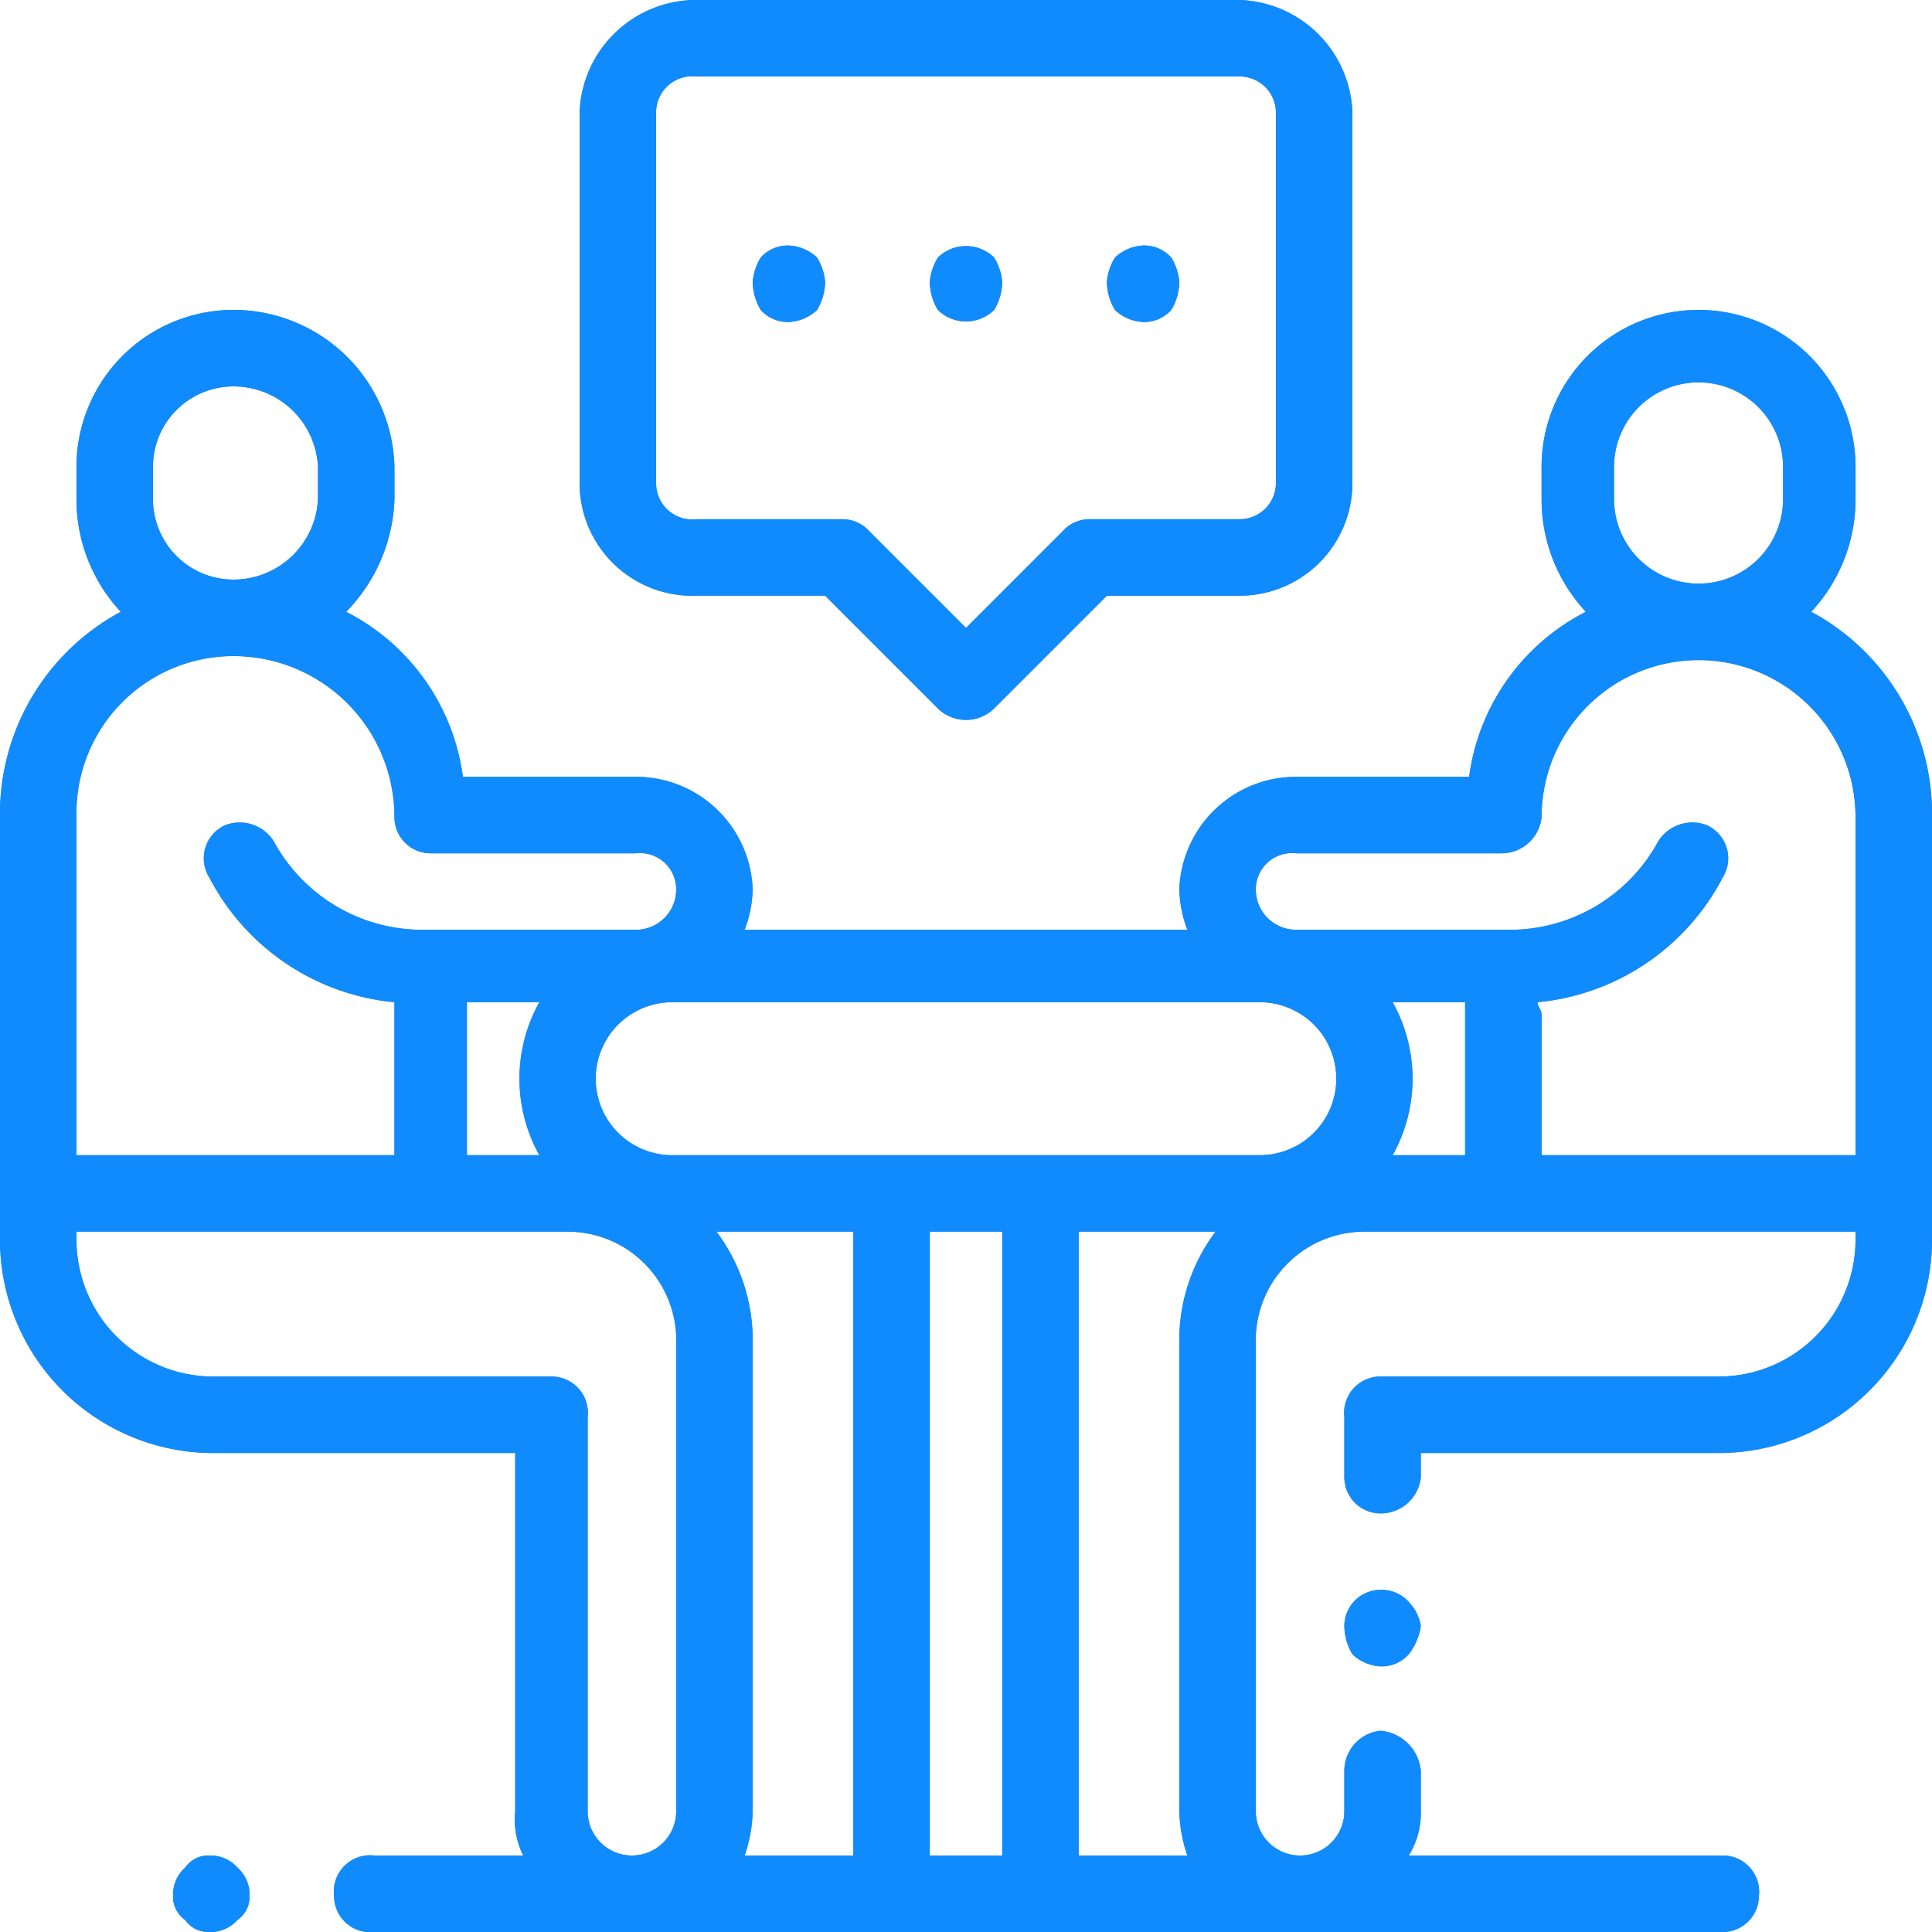 <svg xmlns="http://www.w3.org/2000/svg" viewBox="0 0 48 48">
  <defs>
    <style>
      .cls-1 {
        fill: #417ec0;
      }

      .primary {
        fill: #0f8bfe;
      }
    </style>
  </defs>
  <title>feature-2</title>
  <g id="Camada_2" data-name="Camada 2">
    <g id="orbit_app">
      <g id="feature-2">
        <g>
          <path class="cls-1" d="M5.9,46.4a.9.9,0,0,0-.7-.3.7.7,0,0,0-.6.3.9.9,0,0,0-.3.7.7.7,0,0,0,.3.6.7.7,0,0,0,.6.3.9.9,0,0,0,.7-.3.7.7,0,0,0,.3-.6A.9.9,0,0,0,5.9,46.4Z"/>
          <path class="cls-1" d="M35,39.8a.9.9,0,0,0-.7-.3.9.9,0,0,0-.9.9,1.4,1.4,0,0,0,.2.7,1.1,1.1,0,0,0,.7.3.9.9,0,0,0,.7-.3,1.5,1.5,0,0,0,.3-.7A1.1,1.1,0,0,0,35,39.8Z"/>
          <path class="cls-1" d="M45,15.2a4.1,4.1,0,0,0,1.1-2.8v-.8a3.9,3.9,0,1,0-7.8,0v.8a4.1,4.1,0,0,0,1.1,2.8,5.4,5.4,0,0,0-2.9,4.1H32.2a2.9,2.9,0,0,0-2.9,2.8,3,3,0,0,0,.2,1h-11a3,3,0,0,0,.2-1,2.9,2.9,0,0,0-2.9-2.8H11.5a5.4,5.4,0,0,0-2.9-4.1,4.2,4.2,0,0,0,1.2-2.8v-.8a4,4,0,0,0-4-3.9,3.9,3.9,0,0,0-3.9,3.9v.8A4.1,4.1,0,0,0,3,15.2a5.7,5.7,0,0,0-3,5.1V30.8a5.3,5.3,0,0,0,5.3,5.3h7.5V45a2,2,0,0,0,.2,1.1H9.3a.9.9,0,0,0-1,1,.9.9,0,0,0,1,.9H42.8a.9.9,0,0,0,.9-.9.9.9,0,0,0-.9-1H35a2,2,0,0,0,.3-1.1V44a1.1,1.1,0,0,0-1-1,1,1,0,0,0-.9,1v1a1.1,1.1,0,0,1-2.2,0V33.2a2.7,2.7,0,0,1,2.7-2.6H46.1v.2a3.4,3.4,0,0,1-3.4,3.4H34.3a.9.9,0,0,0-.9,1v1.5a.9.9,0,0,0,.9.9,1,1,0,0,0,1-.9v-.6h7.4A5.3,5.3,0,0,0,48,30.8V20.3A5.7,5.7,0,0,0,45,15.2Zm-4.9-3.6a2.1,2.1,0,0,1,4.2,0v.8a2.1,2.1,0,0,1-4.2,0Zm-36.3,0a2,2,0,0,1,2-2,2.1,2.1,0,0,1,2.1,2v.8a2.1,2.1,0,0,1-2.1,2,2,2,0,0,1-2-2ZM1.9,20.3a3.9,3.9,0,0,1,3.9-4,4,4,0,0,1,4,4,.9.9,0,0,0,.9.9h5.1a.9.9,0,0,1,1,.9,1,1,0,0,1-1,1H10.4a4.2,4.2,0,0,1-3.6-2.2,1,1,0,0,0-1.2-.4.9.9,0,0,0-.4,1.3,5.8,5.8,0,0,0,4.6,3.1v3.8H1.9Zm11.5,8.4H11.6V24.9h1.8a3.9,3.9,0,0,0,0,3.8ZM16.8,45a1.1,1.1,0,0,1-2.2,0V35.2a.9.9,0,0,0-.9-1H5.3a3.4,3.4,0,0,1-3.4-3.4v-.2H14.1a2.7,2.7,0,0,1,2.7,2.6Zm4.4,1.1H18.5a3.6,3.6,0,0,0,.2-1.1V33.2a4.5,4.5,0,0,0-.9-2.6h3.4Zm3.7,0H23.1V30.6h1.8Zm4.6,0H26.8V30.6h3.4a4.5,4.5,0,0,0-.9,2.6V45A3.6,3.6,0,0,0,29.5,46.1Zm1.8-17.4H16.7a1.9,1.9,0,0,1,0-3.8H31.3a1.9,1.9,0,0,1,0,3.8Zm5.1-3.5v3.5H34.6a3.9,3.9,0,0,0,0-3.8h1.8Zm9.7,3.5H38.3V25.2c0-.1-.1-.2-.1-.3a5.8,5.8,0,0,0,4.6-3.1.9.9,0,0,0-.4-1.3,1,1,0,0,0-1.2.4,4.2,4.2,0,0,1-3.6,2.2H32.2a1,1,0,0,1-1-1,.9.9,0,0,1,1-.9h5.1a1,1,0,0,0,1-.9,3.9,3.9,0,1,1,7.8,0Z"/>
          <path class="cls-1" d="M30.8,0H17.3a2.9,2.9,0,0,0-2.9,2.8V12a2.8,2.8,0,0,0,2.9,2.8h3.2l2.8,2.8a1,1,0,0,0,1.4,0l2.8-2.8h3.3A2.8,2.8,0,0,0,33.6,12V2.8A2.9,2.9,0,0,0,30.8,0Zm.9,12a.9.9,0,0,1-.9.9H27.1a.9.9,0,0,0-.7.3L24,15.6l-2.4-2.4a.9.9,0,0,0-.7-.3H17.3a.9.9,0,0,1-1-.9V2.8a.9.9,0,0,1,1-.9H30.8a.9.9,0,0,1,.9.9Z"/>
          <path class="cls-1" d="M20.3,6.4a1.1,1.1,0,0,0-.7-.3.9.9,0,0,0-.7.3,1.4,1.4,0,0,0-.2.6,1.4,1.4,0,0,0,.2.7.9.9,0,0,0,.7.3,1.1,1.1,0,0,0,.7-.3,1.4,1.4,0,0,0,.2-.7A1.4,1.4,0,0,0,20.3,6.4Z"/>
          <path class="cls-1" d="M24.7,6.4a1,1,0,0,0-1.4,0,1.4,1.4,0,0,0-.2.6,1.4,1.4,0,0,0,.2.7,1,1,0,0,0,1.4,0,1.4,1.4,0,0,0,.2-.7A1.4,1.4,0,0,0,24.7,6.4Z"/>
          <path class="cls-1" d="M29.1,6.4a.9.9,0,0,0-.7-.3,1.1,1.1,0,0,0-.7.3,1.4,1.4,0,0,0-.2.6,1.4,1.4,0,0,0,.2.7,1.1,1.1,0,0,0,.7.3.9.9,0,0,0,.7-.3,1.4,1.4,0,0,0,.2-.7A1.4,1.4,0,0,0,29.1,6.4Z"/>
        </g>
        <g>
          <path class="primary" d="M5.9,46.4a.9.9,0,0,0-.7-.3.7.7,0,0,0-.6.3.9.9,0,0,0-.3.7.7.7,0,0,0,.3.6.7.7,0,0,0,.6.3.9.9,0,0,0,.7-.3.7.7,0,0,0,.3-.6A.9.9,0,0,0,5.9,46.4Z"/>
          <path class="primary" d="M35,39.8a.9.9,0,0,0-.7-.3.9.9,0,0,0-.9.9,1.4,1.4,0,0,0,.2.7,1.1,1.1,0,0,0,.7.3.9.9,0,0,0,.7-.3,1.5,1.5,0,0,0,.3-.7A1.1,1.1,0,0,0,35,39.8Z"/>
          <path class="primary" d="M45,15.2a4.1,4.1,0,0,0,1.1-2.8v-.8a3.9,3.9,0,1,0-7.8,0v.8a4.1,4.1,0,0,0,1.1,2.8,5.4,5.4,0,0,0-2.9,4.1H32.2a2.9,2.9,0,0,0-2.9,2.8,3,3,0,0,0,.2,1h-11a3,3,0,0,0,.2-1,2.9,2.9,0,0,0-2.9-2.8H11.5a5.4,5.4,0,0,0-2.9-4.1,4.2,4.2,0,0,0,1.2-2.8v-.8a4,4,0,0,0-4-3.9,3.9,3.9,0,0,0-3.9,3.9v.8A4.1,4.1,0,0,0,3,15.2a5.7,5.7,0,0,0-3,5.1V30.8a5.3,5.3,0,0,0,5.3,5.3h7.5V45a2,2,0,0,0,.2,1.1H9.3a.9.9,0,0,0-1,1,.9.9,0,0,0,1,.9H42.8a.9.9,0,0,0,.9-.9.9.9,0,0,0-.9-1H35a2,2,0,0,0,.3-1.1V44a1.1,1.1,0,0,0-1-1,1,1,0,0,0-.9,1v1a1.1,1.1,0,0,1-2.2,0V33.2a2.7,2.7,0,0,1,2.7-2.6H46.1v.2a3.4,3.4,0,0,1-3.4,3.4H34.3a.9.9,0,0,0-.9,1v1.5a.9.9,0,0,0,.9.9,1,1,0,0,0,1-.9v-.6h7.4A5.3,5.3,0,0,0,48,30.8V20.3A5.7,5.7,0,0,0,45,15.2Zm-4.9-3.6a2.1,2.1,0,0,1,4.2,0v.8a2.1,2.1,0,0,1-4.2,0Zm-36.3,0a2,2,0,0,1,2-2,2.1,2.1,0,0,1,2.1,2v.8a2.1,2.1,0,0,1-2.1,2,2,2,0,0,1-2-2ZM1.9,20.3a3.9,3.9,0,0,1,3.9-4,4,4,0,0,1,4,4,.9.9,0,0,0,.9.9h5.1a.9.9,0,0,1,1,.9,1,1,0,0,1-1,1H10.4a4.2,4.2,0,0,1-3.6-2.2,1,1,0,0,0-1.2-.4.9.9,0,0,0-.4,1.3,5.8,5.8,0,0,0,4.6,3.1v3.8H1.9Zm11.5,8.4H11.6V24.9h1.8a3.9,3.9,0,0,0,0,3.8ZM16.8,45a1.1,1.1,0,0,1-2.2,0V35.2a.9.9,0,0,0-.9-1H5.3a3.4,3.4,0,0,1-3.4-3.4v-.2H14.1a2.7,2.7,0,0,1,2.7,2.6Zm4.4,1.1H18.5a3.6,3.6,0,0,0,.2-1.1V33.2a4.5,4.5,0,0,0-.9-2.6h3.4Zm3.7,0H23.1V30.6h1.8Zm4.6,0H26.8V30.6h3.4a4.5,4.5,0,0,0-.9,2.6V45A3.6,3.6,0,0,0,29.5,46.1Zm1.8-17.4H16.7a1.9,1.9,0,0,1,0-3.8H31.3a1.9,1.9,0,0,1,0,3.8Zm5.1-3.5v3.5H34.6a3.9,3.9,0,0,0,0-3.8h1.8Zm9.7,3.5H38.3V25.2c0-.1-.1-.2-.1-.3a5.8,5.8,0,0,0,4.6-3.1.9.9,0,0,0-.4-1.3,1,1,0,0,0-1.2.4,4.2,4.2,0,0,1-3.6,2.2H32.2a1,1,0,0,1-1-1,.9.9,0,0,1,1-.9h5.1a1,1,0,0,0,1-.9,3.9,3.9,0,1,1,7.8,0Z"/>
          <path class="primary" d="M30.8,0H17.3a2.9,2.9,0,0,0-2.9,2.8V12a2.8,2.8,0,0,0,2.9,2.8h3.2l2.8,2.8a1,1,0,0,0,1.4,0l2.8-2.8h3.3A2.8,2.8,0,0,0,33.6,12V2.8A2.9,2.9,0,0,0,30.8,0Zm.9,12a.9.9,0,0,1-.9.9H27.1a.9.9,0,0,0-.7.3L24,15.6l-2.4-2.4a.9.9,0,0,0-.7-.3H17.3a.9.9,0,0,1-1-.9V2.8a.9.9,0,0,1,1-.9H30.8a.9.9,0,0,1,.9.9Z"/>
          <path class="primary" d="M20.3,6.4a1.1,1.1,0,0,0-.7-.3.9.9,0,0,0-.7.3,1.4,1.4,0,0,0-.2.6,1.4,1.4,0,0,0,.2.7.9.9,0,0,0,.7.3,1.1,1.1,0,0,0,.7-.3,1.4,1.4,0,0,0,.2-.7A1.4,1.4,0,0,0,20.3,6.4Z"/>
          <path class="primary" d="M24.7,6.4a1,1,0,0,0-1.4,0,1.4,1.4,0,0,0-.2.6,1.4,1.4,0,0,0,.2.7,1,1,0,0,0,1.4,0,1.4,1.4,0,0,0,.2-.7A1.4,1.4,0,0,0,24.7,6.4Z"/>
          <path class="primary" d="M29.1,6.4a.9.9,0,0,0-.7-.3,1.1,1.1,0,0,0-.7.3,1.4,1.4,0,0,0-.2.6,1.4,1.4,0,0,0,.2.7,1.1,1.1,0,0,0,.7.3.9.9,0,0,0,.7-.3,1.4,1.4,0,0,0,.2-.7A1.4,1.4,0,0,0,29.1,6.4Z"/>
        </g>
      </g>
    </g>
  </g>
</svg>
